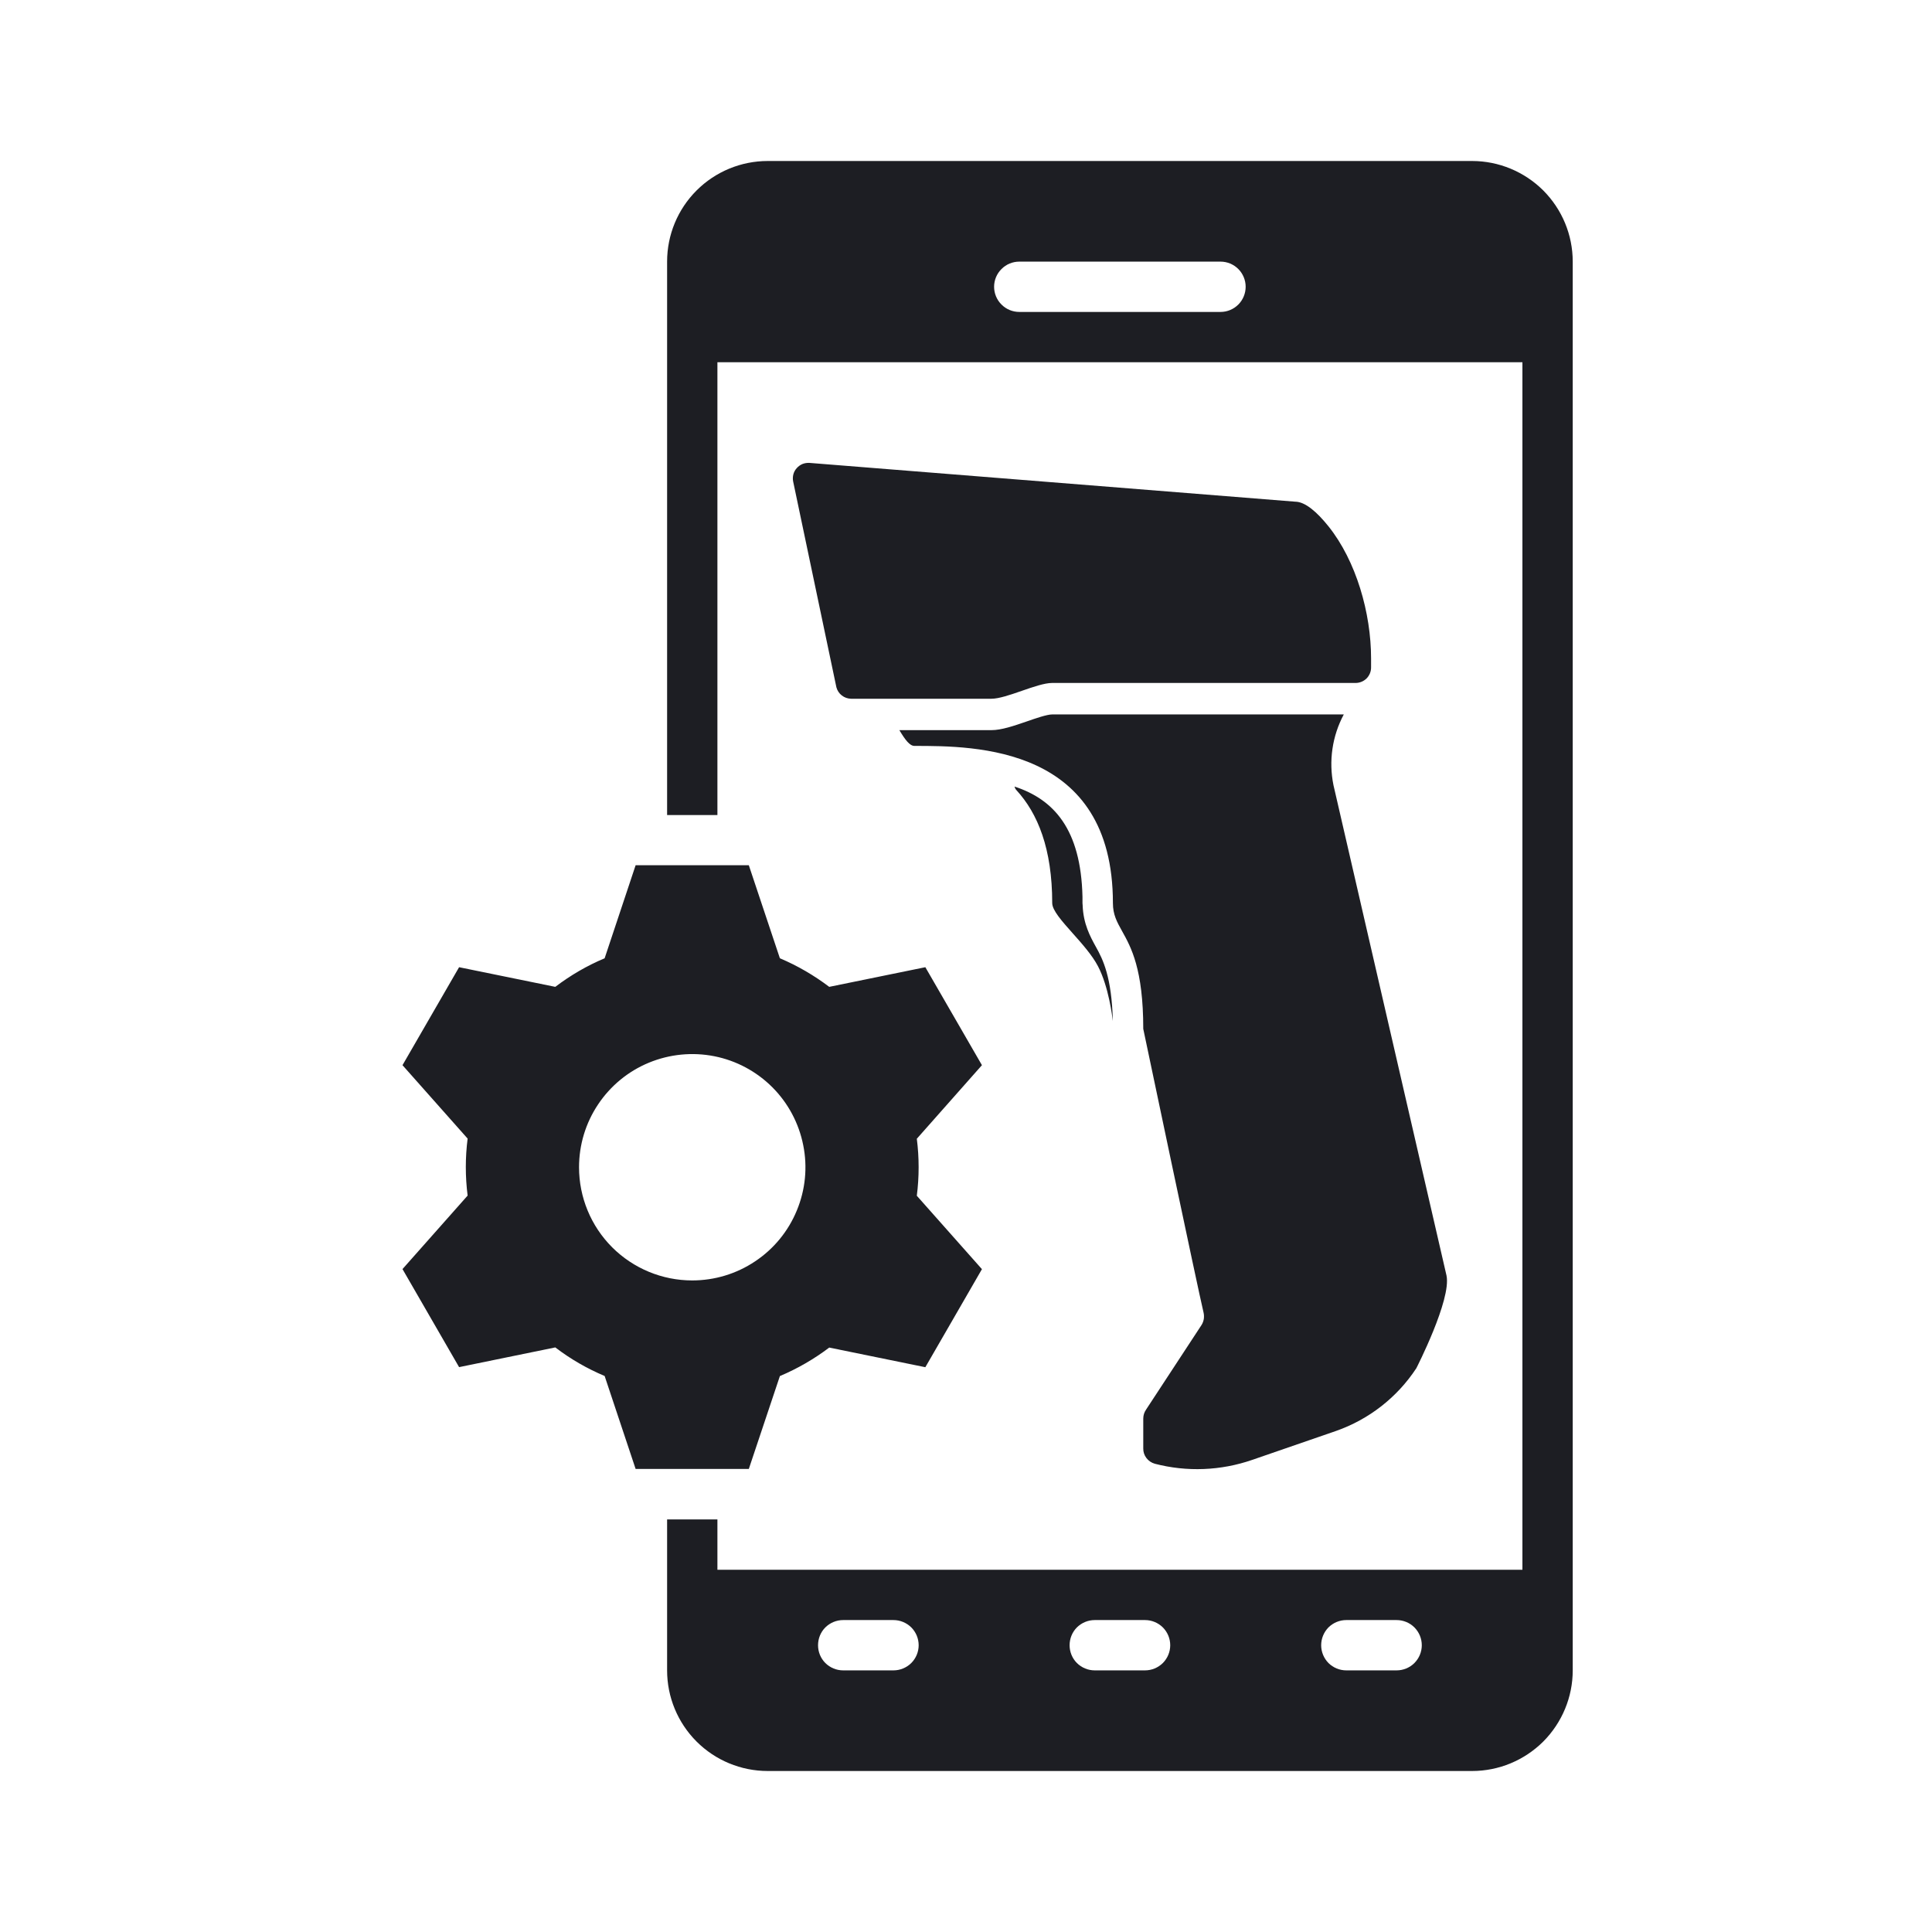 <svg viewBox="0 0 24 24" fill="none" xmlns="http://www.w3.org/2000/svg"><path fill-rule="evenodd" clip-rule="evenodd" d="M9.537 2H18.287C18.618 2 18.936 2.132 19.171 2.366C19.405 2.601 19.537 2.918 19.537 3.25V20.75C19.537 21.081 19.405 21.399 19.171 21.634C18.936 21.868 18.618 22 18.287 22H9.537C9.205 22 8.887 21.868 8.653 21.634C8.418 21.399 8.287 21.081 8.287 20.75V18.875H8.912V19.5H18.912V4.5H8.912V10.125H8.287V3.25C8.287 2.918 8.418 2.601 8.653 2.366C8.887 2.132 9.205 2 9.537 2ZM12.662 3.875H15.162C15.245 3.875 15.324 3.842 15.383 3.783C15.441 3.725 15.474 3.645 15.474 3.562C15.474 3.48 15.441 3.4 15.383 3.342C15.324 3.283 15.245 3.25 15.162 3.25H12.662C12.579 3.25 12.499 3.283 12.441 3.342C12.382 3.4 12.349 3.48 12.349 3.562C12.349 3.645 12.382 3.725 12.441 3.783C12.499 3.842 12.579 3.875 12.662 3.875ZM10.474 20.75H11.099C11.182 20.75 11.261 20.717 11.32 20.659C11.379 20.6 11.412 20.52 11.412 20.438C11.412 20.355 11.379 20.275 11.32 20.216C11.261 20.158 11.182 20.125 11.099 20.125H10.474C10.391 20.125 10.312 20.158 10.253 20.216C10.194 20.275 10.162 20.355 10.162 20.438C10.162 20.52 10.194 20.6 10.253 20.659C10.312 20.717 10.391 20.75 10.474 20.75ZM13.599 20.75H14.224C14.307 20.75 14.386 20.717 14.445 20.659C14.504 20.6 14.537 20.52 14.537 20.438C14.537 20.355 14.504 20.275 14.445 20.216C14.386 20.158 14.307 20.125 14.224 20.125H13.599C13.516 20.125 13.437 20.158 13.378 20.216C13.319 20.275 13.287 20.355 13.287 20.438C13.287 20.52 13.319 20.6 13.378 20.659C13.437 20.717 13.516 20.75 13.599 20.75ZM16.724 20.75H17.349C17.432 20.75 17.512 20.717 17.57 20.659C17.629 20.6 17.662 20.52 17.662 20.438C17.662 20.355 17.629 20.275 17.57 20.216C17.512 20.158 17.432 20.125 17.349 20.125H16.724C16.641 20.125 16.562 20.158 16.503 20.216C16.445 20.275 16.412 20.355 16.412 20.438C16.412 20.52 16.445 20.6 16.503 20.659C16.562 20.717 16.641 20.75 16.724 20.75ZM10.052 5.75L16.089 6.232C16.214 6.232 16.361 6.362 16.501 6.536C16.848 6.968 17.032 7.618 17.032 8.179V8.289C17.033 8.34 17.013 8.389 16.978 8.426C16.942 8.462 16.894 8.483 16.843 8.484H13.07C12.976 8.484 12.834 8.533 12.693 8.582C12.552 8.631 12.41 8.68 12.316 8.68H10.572C10.53 8.679 10.49 8.665 10.457 8.639C10.424 8.614 10.401 8.578 10.39 8.538L9.853 5.982C9.847 5.953 9.848 5.923 9.855 5.894C9.862 5.866 9.876 5.839 9.896 5.817C9.915 5.795 9.939 5.777 9.966 5.765C9.993 5.754 10.023 5.749 10.052 5.75ZM14.238 17.509C14.214 17.543 14.202 17.582 14.202 17.623V17.993C14.201 18.036 14.215 18.078 14.241 18.112C14.267 18.146 14.303 18.171 14.345 18.183C14.744 18.287 15.166 18.27 15.556 18.135L16.596 17.776C17.005 17.633 17.356 17.359 17.594 16.997C17.594 16.997 18.032 16.143 17.969 15.845L16.565 9.754C16.504 9.455 16.549 9.144 16.693 8.875H13.07C13.006 8.875 12.866 8.923 12.752 8.963C12.592 9.018 12.44 9.07 12.316 9.07H11.172C11.246 9.193 11.301 9.266 11.36 9.266C12.115 9.266 13.825 9.266 13.825 11.219C13.825 11.362 13.875 11.452 13.939 11.567C14.05 11.766 14.202 12.038 14.202 12.781C14.202 12.781 14.883 16.023 14.951 16.305C14.957 16.331 14.958 16.359 14.954 16.386C14.949 16.412 14.94 16.438 14.925 16.461L14.238 17.509ZM13.447 11.219V11.141C13.428 10.298 13.089 9.93 12.603 9.771C12.607 9.788 12.615 9.803 12.626 9.815C12.892 10.104 13.071 10.544 13.071 11.218C13.071 11.308 13.19 11.441 13.324 11.592C13.439 11.721 13.566 11.863 13.639 12.002C13.773 12.257 13.818 12.634 13.823 12.677C13.824 12.68 13.824 12.681 13.824 12.681C13.81 12.138 13.702 11.919 13.613 11.761C13.543 11.634 13.457 11.477 13.449 11.245C13.448 11.237 13.447 11.228 13.447 11.219ZM9.688 17.094C9.906 17.002 10.112 16.883 10.301 16.74L11.495 16.984L12.198 15.766L11.389 14.854C11.419 14.619 11.419 14.381 11.389 14.146L12.198 13.232L11.495 12.015L10.301 12.259C10.112 12.116 9.906 11.996 9.688 11.904L9.302 10.748H7.896L7.511 11.904C7.292 11.996 7.086 12.116 6.898 12.259L5.703 12.015L5 13.232L5.809 14.144C5.779 14.379 5.779 14.617 5.809 14.852L5 15.765L5.703 16.983L6.898 16.738C7.086 16.882 7.292 17.001 7.511 17.093L7.896 18.248H9.302L9.688 17.094ZM7.193 14.5C7.193 14.222 7.275 13.95 7.43 13.719C7.584 13.488 7.804 13.307 8.061 13.201C8.318 13.095 8.601 13.067 8.874 13.121C9.146 13.175 9.397 13.309 9.594 13.506C9.79 13.702 9.924 13.953 9.978 14.226C10.033 14.498 10.005 14.781 9.898 15.038C9.792 15.295 9.612 15.515 9.38 15.669C9.149 15.824 8.877 15.906 8.599 15.906C8.226 15.906 7.869 15.758 7.605 15.495C7.341 15.231 7.193 14.873 7.193 14.5Z" fill="#1D1E23"/></svg>